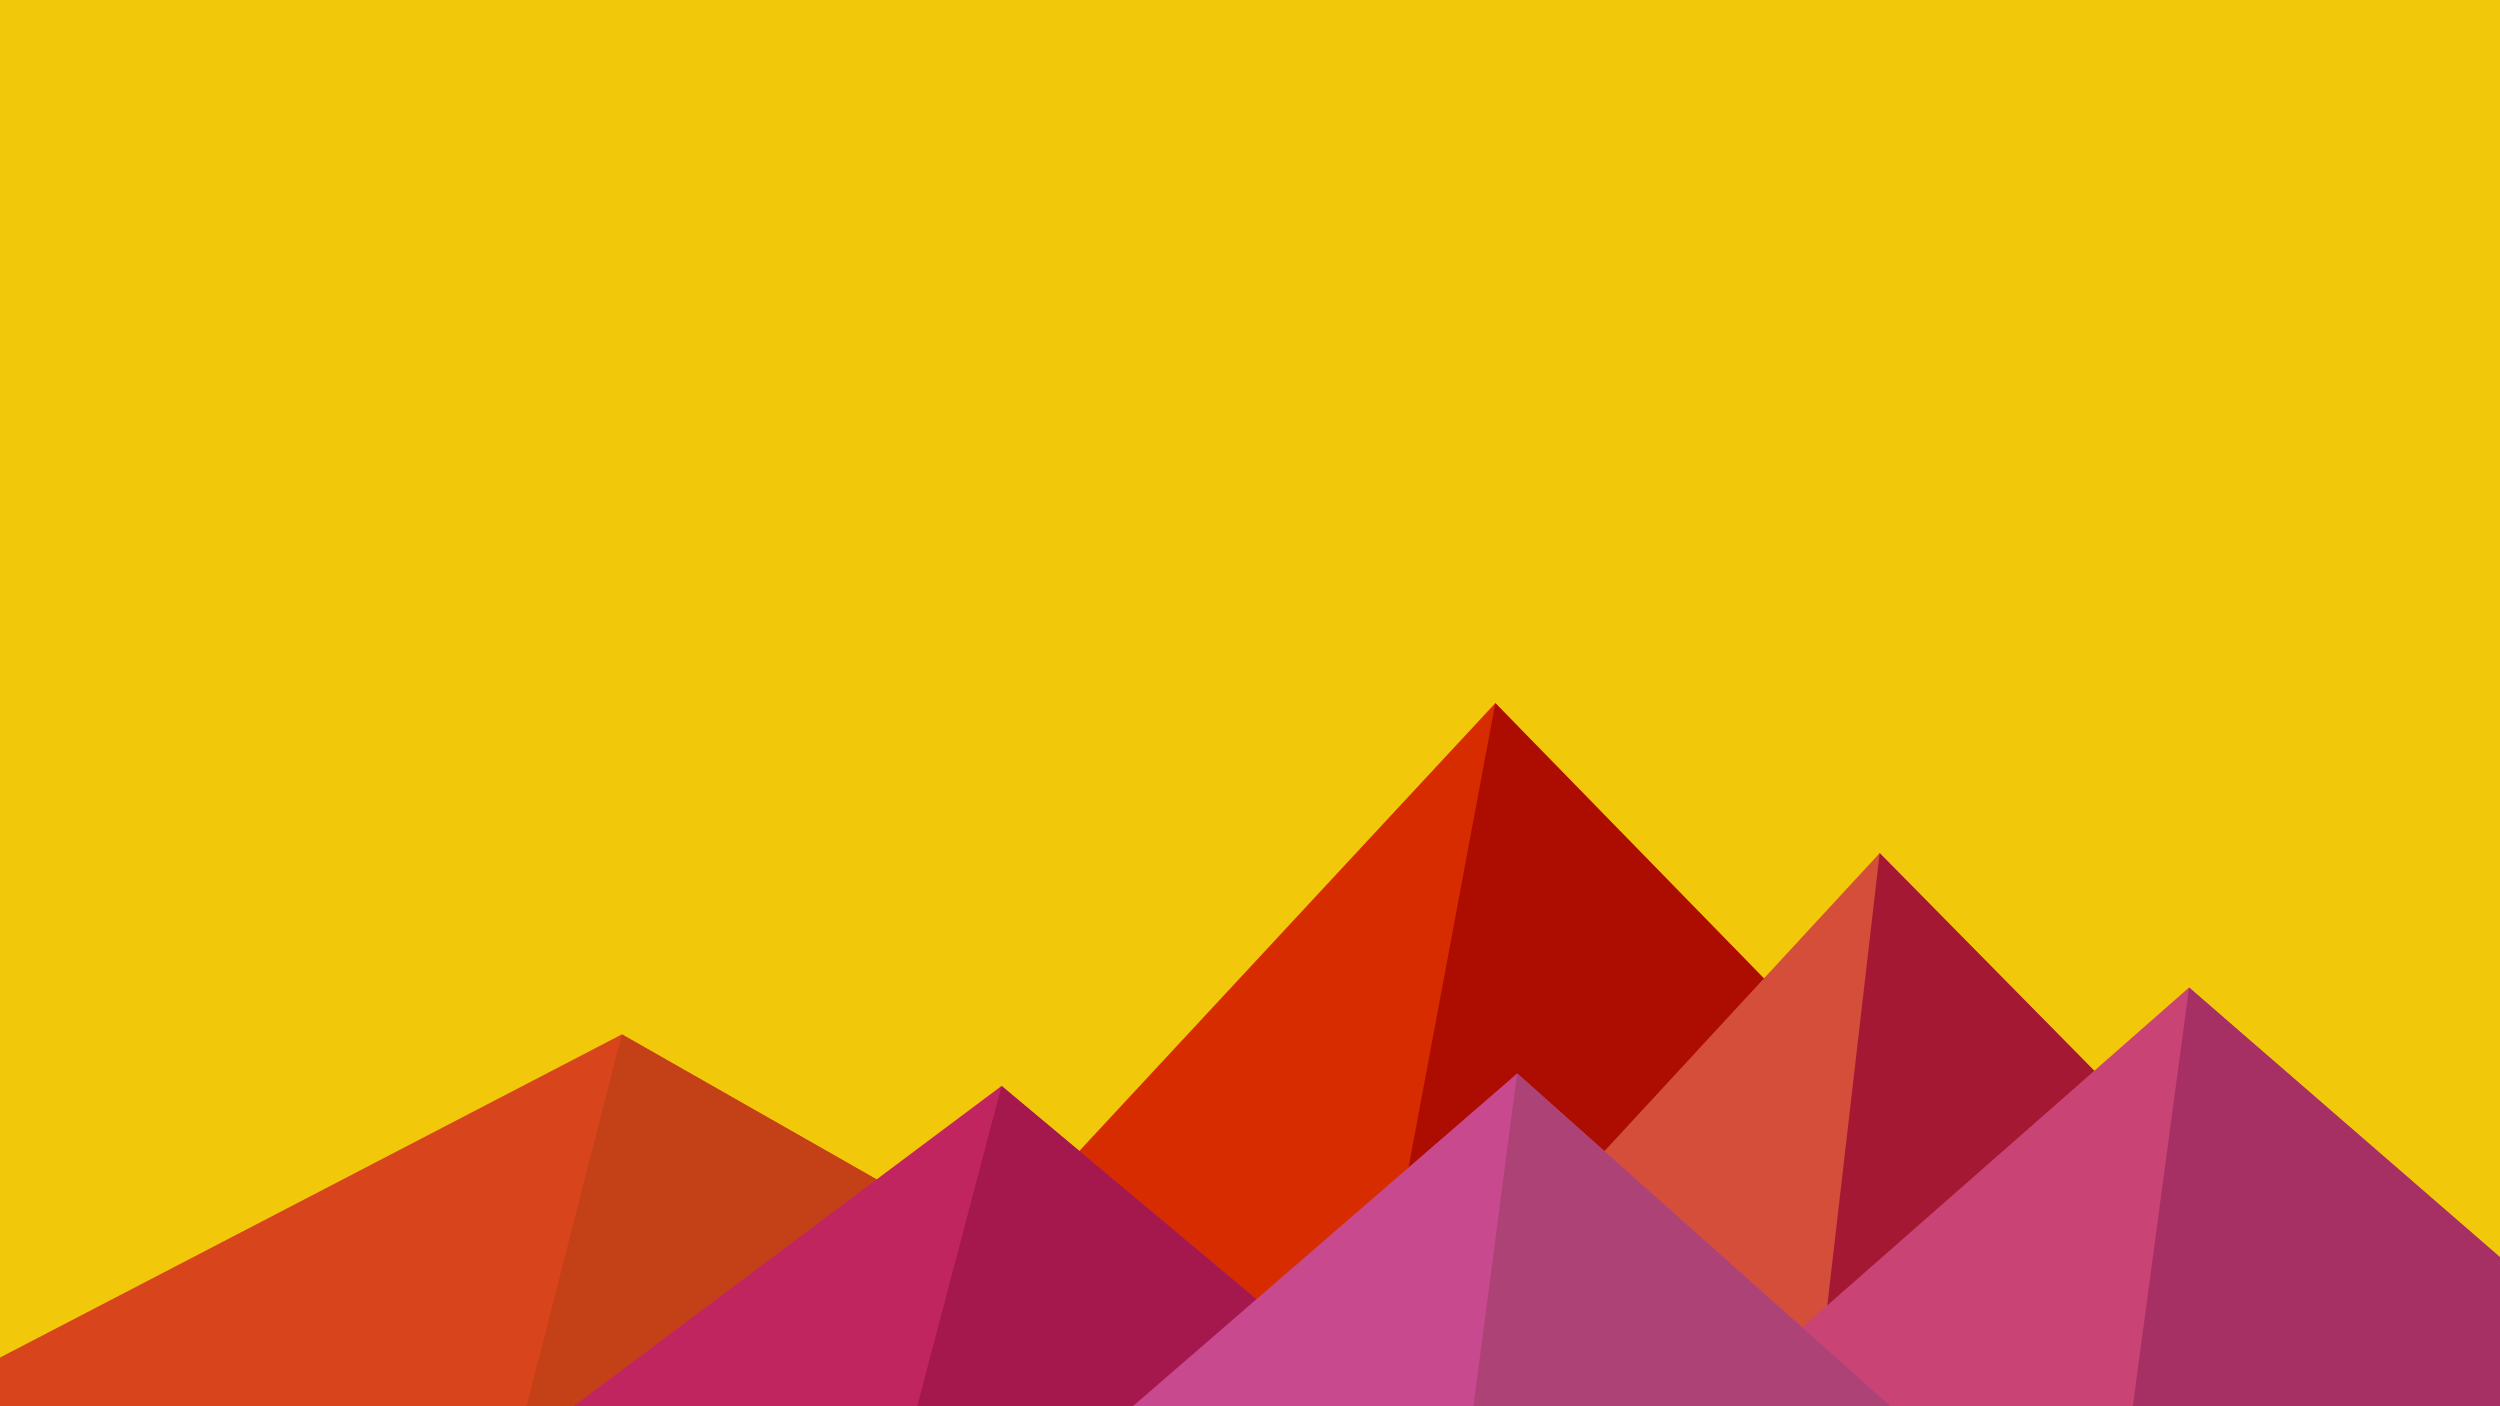 ﻿<svg xmlns='http://www.w3.org/2000/svg' viewBox='0 0 1600 900'><rect fill='#F2C80B' width='1600' height='900'/><polygon fill='#d72c00'  points='957 450 539 900 1396 900'/><polygon fill='#ad0d00'  points='957 450 872.9 900 1396 900'/><polygon fill='#d8441c'  points='-60 900 398 662 816 900'/><polygon fill='#c44016'  points='337 900 398 662 816 900'/><polygon fill='#d44e39'  points='1203 546 1552 900 876 900'/><polygon fill='#a41834'  points='1203 546 1552 900 1162 900'/><polygon fill='#c12560'  points='641 695 886 900 367 900'/><polygon fill='#a4184e'  points='587 900 641 695 886 900'/><polygon fill='#c94474'  points='1710 900 1401 632 1096 900'/><polygon fill='#a63064'  points='1710 900 1401 632 1365 900'/><polygon fill='#c8498d'  points='1210 900 971 687 725 900'/><polygon fill='#ac4276'  points='943 900 1210 900 971 687'/></svg>